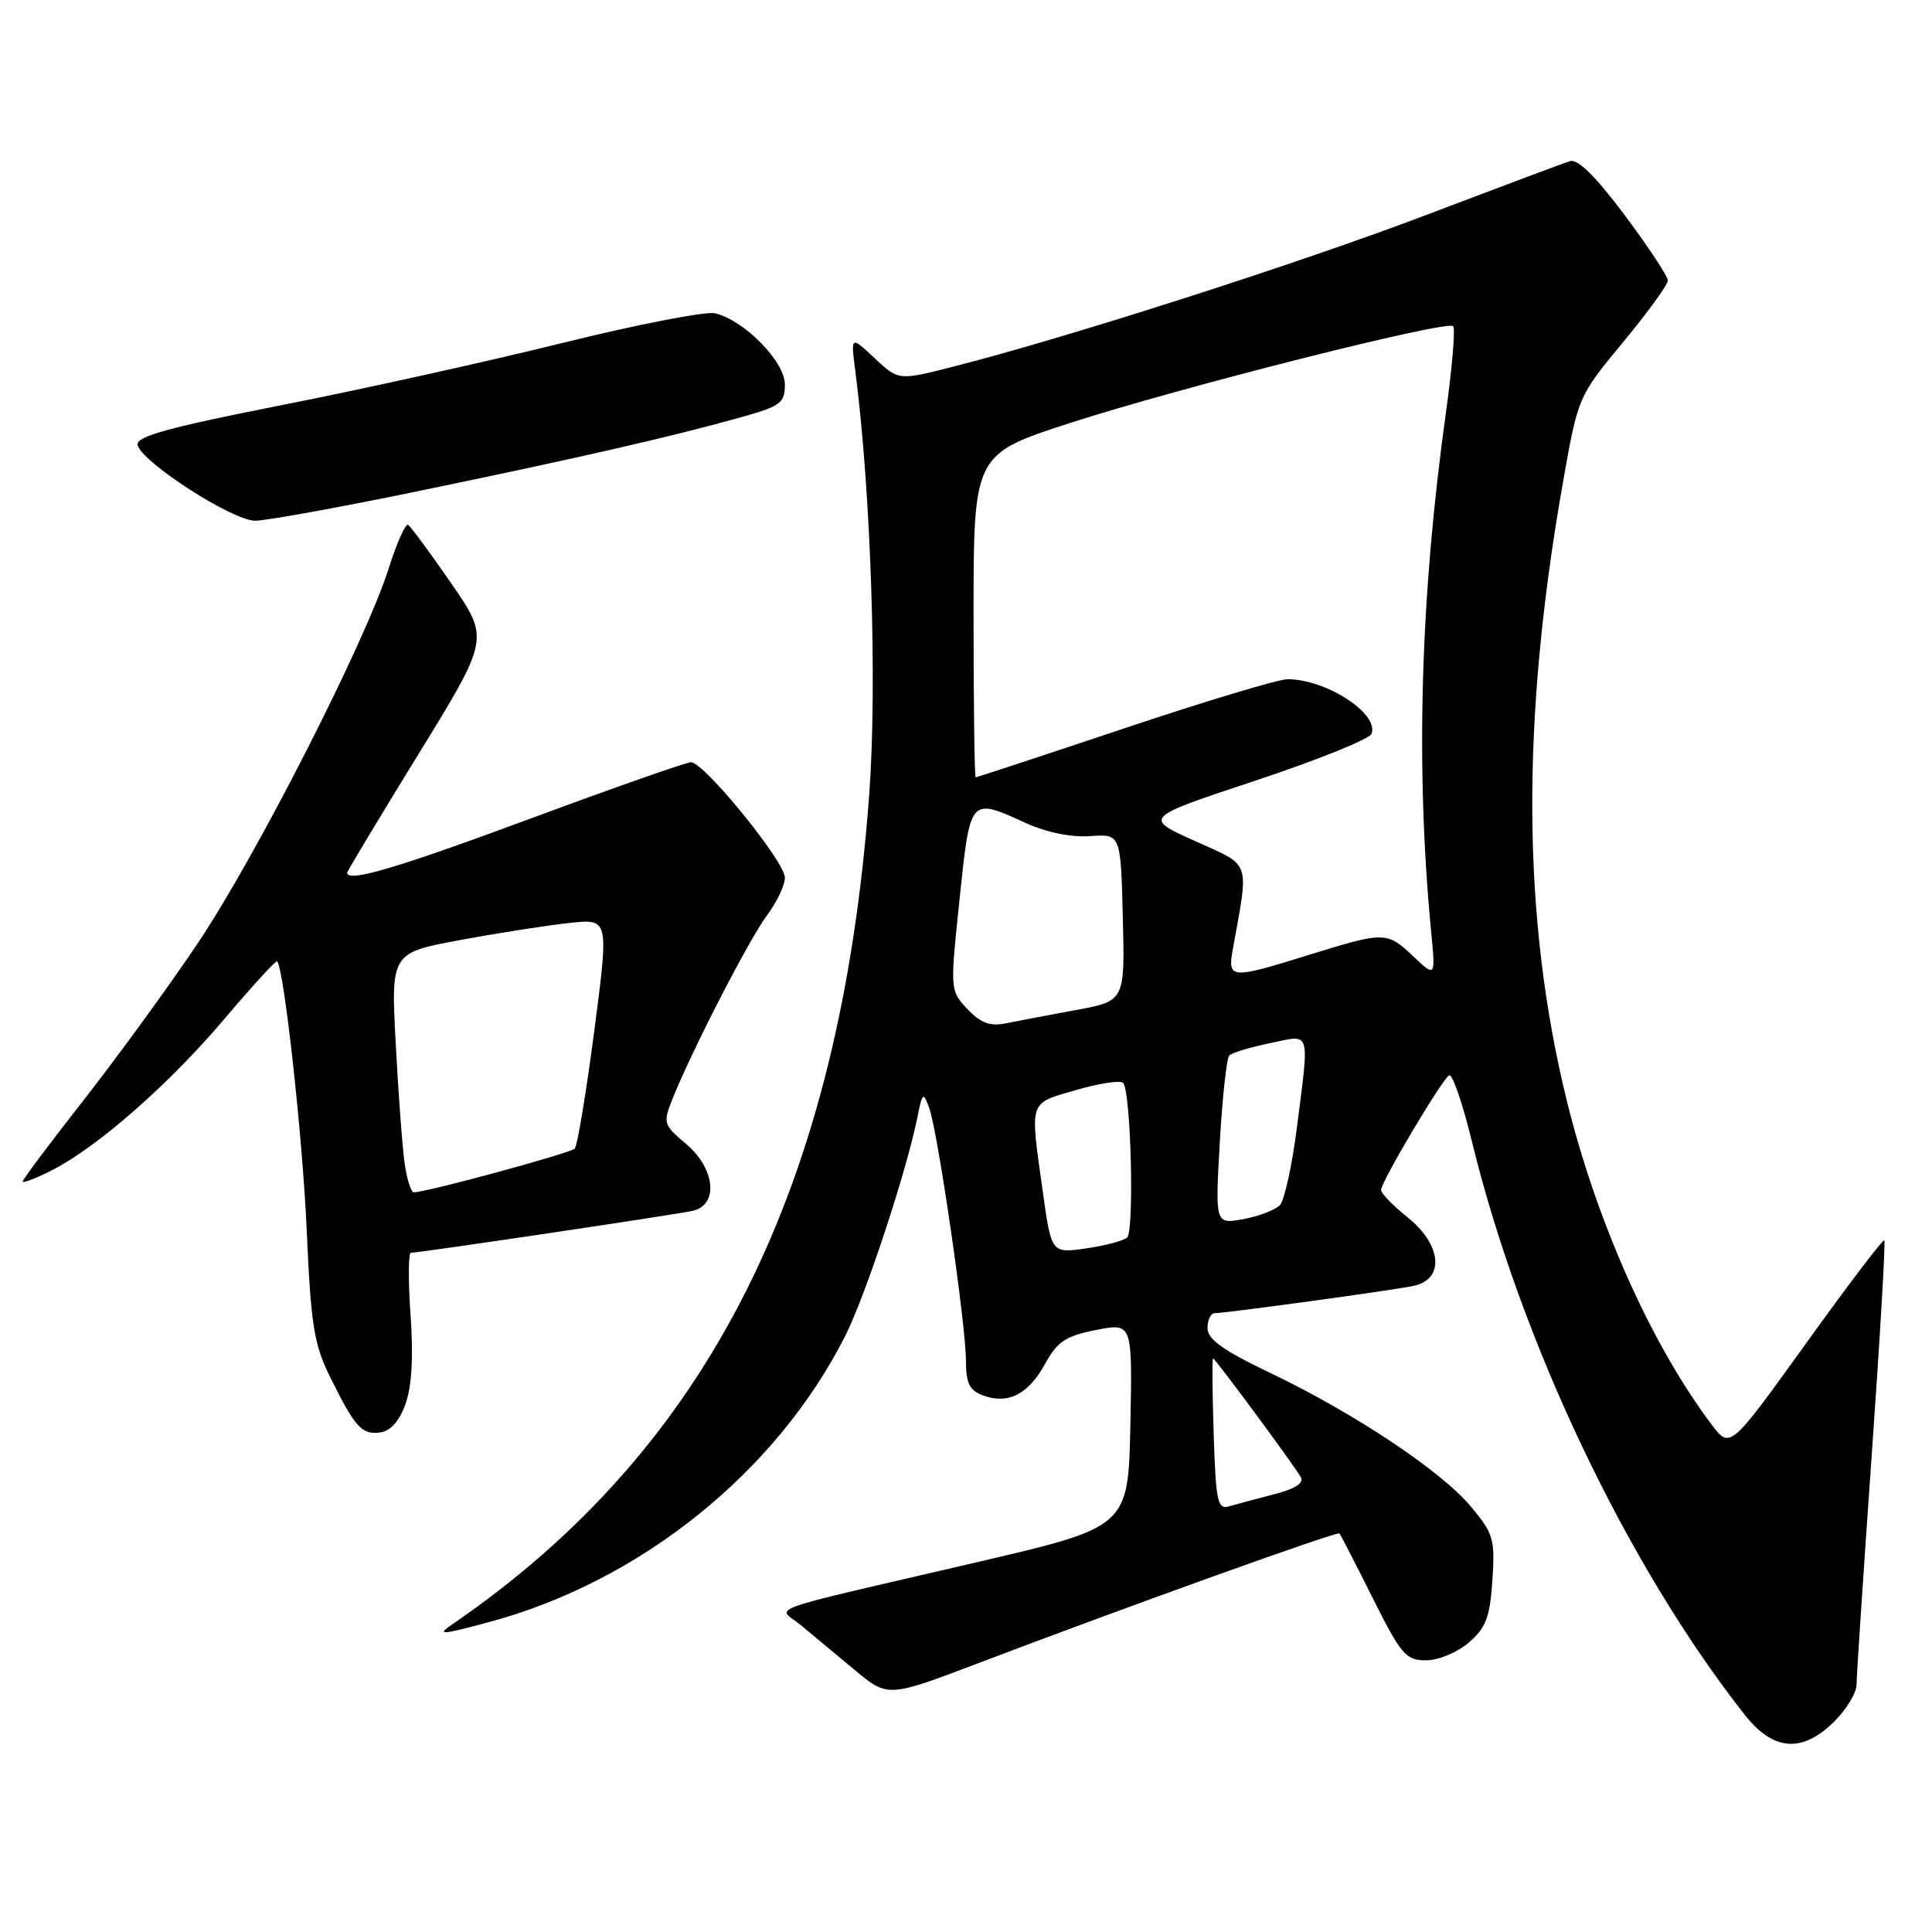 <?xml version="1.0" encoding="UTF-8" standalone="no"?>
<!DOCTYPE svg PUBLIC "-//W3C//DTD SVG 1.1//EN" "http://www.w3.org/Graphics/SVG/1.1/DTD/svg11.dtd" >
<svg xmlns="http://www.w3.org/2000/svg" xmlns:xlink="http://www.w3.org/1999/xlink" version="1.1" viewBox="0 0 256 256">
 <g >
 <path fill="currentColor"
d=" M 243.08 228.08 C 244.68 226.47 246.00 224.29 246.00 223.24 C 246.00 222.19 246.90 208.58 248.00 193.00 C 249.10 177.42 249.86 164.52 249.68 164.35 C 249.50 164.17 244.83 170.32 239.30 178.02 C 229.24 192.01 229.24 192.01 226.79 188.75 C 218.81 178.16 211.57 161.94 207.59 145.77 C 201.69 121.73 201.52 95.58 207.08 64.03 C 209.10 52.56 209.10 52.56 215.05 45.36 C 218.32 41.41 221.00 37.72 221.00 37.17 C 221.00 36.62 218.43 32.73 215.29 28.52 C 211.47 23.41 209.07 21.03 208.04 21.35 C 207.19 21.61 198.63 24.82 189.02 28.47 C 172.21 34.87 141.36 44.76 126.28 48.59 C 119.06 50.43 119.06 50.43 115.89 47.46 C 112.73 44.50 112.73 44.50 113.33 49.12 C 115.41 65.22 116.25 90.61 115.18 105.22 C 111.35 157.28 94.00 191.86 59.98 215.20 C 57.79 216.70 58.37 216.66 64.82 214.93 C 84.89 209.52 102.89 195.05 112.01 176.99 C 114.70 171.65 120.11 155.25 121.57 148.00 C 122.22 144.74 122.33 144.66 123.12 146.79 C 124.25 149.85 127.99 175.52 127.99 180.28 C 128.00 183.29 128.46 184.24 130.25 184.90 C 133.56 186.13 136.25 184.77 138.46 180.75 C 140.11 177.75 141.18 177.03 145.24 176.23 C 150.05 175.28 150.05 175.28 149.78 188.80 C 149.50 202.33 149.50 202.33 129.50 206.99 C 100.08 213.84 103.03 212.79 106.11 215.34 C 107.55 216.53 110.73 219.17 113.18 221.22 C 117.63 224.94 117.63 224.94 129.57 220.40 C 149.89 212.68 177.21 202.87 177.49 203.19 C 177.64 203.36 179.62 207.21 181.89 211.75 C 185.66 219.27 186.28 220.00 188.96 220.00 C 190.59 220.00 193.10 218.96 194.62 217.65 C 196.90 215.69 197.42 214.32 197.75 209.40 C 198.11 203.93 197.90 203.22 194.88 199.60 C 190.92 194.88 179.41 187.22 168.25 181.89 C 162.04 178.92 160.00 177.46 160.00 175.97 C 160.00 174.89 160.43 174.00 160.97 174.00 C 162.43 174.00 184.12 171.03 187.25 170.40 C 191.46 169.55 191.08 164.95 186.50 161.29 C 184.58 159.76 183.00 158.13 183.00 157.67 C 183.00 156.61 191.01 143.11 192.01 142.49 C 192.44 142.23 193.80 146.18 195.04 151.26 C 201.55 177.90 215.60 207.42 231.21 227.25 C 234.99 232.05 238.84 232.31 243.08 228.08 Z  M 53.74 186.00 C 54.57 183.69 54.79 179.71 54.40 174.25 C 54.08 169.71 54.10 166.00 54.45 166.00 C 55.54 166.00 89.39 160.97 91.75 160.45 C 95.26 159.69 94.79 154.84 90.89 151.56 C 87.93 149.07 87.84 148.79 89.06 145.72 C 91.60 139.35 99.26 124.44 101.61 121.32 C 102.92 119.57 104.00 117.30 104.00 116.29 C 104.00 114.16 93.29 101.00 91.56 101.00 C 90.93 101.00 81.32 104.38 70.20 108.50 C 52.54 115.05 46.00 116.98 46.00 115.64 C 46.00 115.44 50.24 108.39 55.43 99.96 C 64.86 84.63 64.86 84.63 59.78 77.28 C 56.99 73.24 54.42 69.76 54.08 69.55 C 53.73 69.33 52.57 71.94 51.50 75.33 C 48.42 85.05 33.88 113.58 26.16 125.05 C 22.30 130.80 15.50 140.13 11.07 145.79 C 6.63 151.45 3.00 156.30 3.00 156.56 C 3.00 156.82 4.77 156.14 6.93 155.04 C 12.97 151.95 22.44 143.64 29.78 134.96 C 33.44 130.64 36.56 127.23 36.72 127.38 C 37.63 128.30 40.10 150.66 40.64 163.00 C 41.20 175.65 41.60 178.14 43.76 182.50 C 47.07 189.18 47.95 190.15 50.41 189.80 C 51.77 189.61 52.94 188.27 53.74 186.00 Z  M 55.50 65.06 C 76.45 60.73 88.62 57.95 97.89 55.37 C 103.46 53.82 104.00 53.43 104.00 50.94 C 104.00 47.91 98.60 42.41 94.73 41.51 C 93.50 41.23 84.40 43.00 74.50 45.45 C 64.60 47.90 47.83 51.62 37.23 53.70 C 22.44 56.62 18.03 57.83 18.23 58.93 C 18.65 61.16 30.79 69.00 33.81 69.00 C 35.29 68.99 45.05 67.22 55.50 65.06 Z  M 160.82 190.04 C 160.64 184.52 160.61 180.00 160.74 180.00 C 161.02 180.00 171.25 193.85 172.35 195.70 C 172.83 196.51 171.66 197.27 168.78 198.01 C 166.43 198.62 163.74 199.34 162.82 199.61 C 161.33 200.03 161.10 198.90 160.82 190.04 Z  M 138.16 157.79 C 136.46 145.65 136.26 146.27 142.57 144.44 C 145.64 143.54 148.45 143.12 148.82 143.49 C 149.85 144.51 150.32 163.09 149.35 163.98 C 148.88 164.41 146.43 165.06 143.91 165.42 C 139.31 166.08 139.31 166.08 138.16 157.79 Z  M 161.63 151.36 C 161.97 145.39 162.54 140.21 162.88 139.86 C 163.22 139.50 165.64 138.77 168.25 138.23 C 173.79 137.08 173.51 136.22 171.85 149.39 C 171.21 154.40 170.20 159.03 169.60 159.68 C 168.99 160.32 166.81 161.16 164.75 161.54 C 161.01 162.22 161.01 162.22 161.63 151.36 Z  M 128.18 133.70 C 125.88 131.24 125.88 131.22 127.15 119.12 C 128.58 105.54 128.47 105.67 135.96 109.07 C 138.70 110.31 141.97 110.97 144.46 110.79 C 148.50 110.50 148.50 110.50 148.78 121.57 C 149.06 132.64 149.06 132.64 142.54 133.84 C 138.96 134.50 134.78 135.29 133.26 135.60 C 131.16 136.02 129.93 135.55 128.18 133.70 Z  M 163.36 125.75 C 165.51 113.80 165.87 114.83 158.32 111.43 C 151.50 108.36 151.50 108.36 166.37 103.43 C 174.55 100.72 181.46 97.93 181.73 97.24 C 182.77 94.57 175.74 90.00 170.60 90.00 C 169.41 90.00 159.69 92.92 149.00 96.50 C 138.31 100.08 129.43 103.00 129.28 103.00 C 129.13 103.00 129.00 93.37 129.00 81.60 C 129.00 60.20 129.00 60.20 141.75 56.06 C 156.32 51.34 191.72 42.39 192.55 43.22 C 192.86 43.53 192.42 48.69 191.59 54.70 C 188.19 79.04 187.55 101.82 189.64 123.50 C 190.21 129.50 190.21 129.50 187.30 126.75 C 183.77 123.41 183.51 123.41 173.50 126.51 C 162.99 129.78 162.64 129.75 163.36 125.75 Z  M 53.63 154.25 C 53.33 152.19 52.79 145.04 52.44 138.37 C 51.79 126.25 51.79 126.25 61.15 124.53 C 66.29 123.58 72.79 122.57 75.59 122.28 C 80.68 121.75 80.68 121.75 78.74 136.63 C 77.67 144.81 76.51 151.81 76.15 152.20 C 75.58 152.80 56.59 157.97 54.84 157.99 C 54.47 158.00 53.93 156.31 53.63 154.25 Z "/>
</g>
</svg>